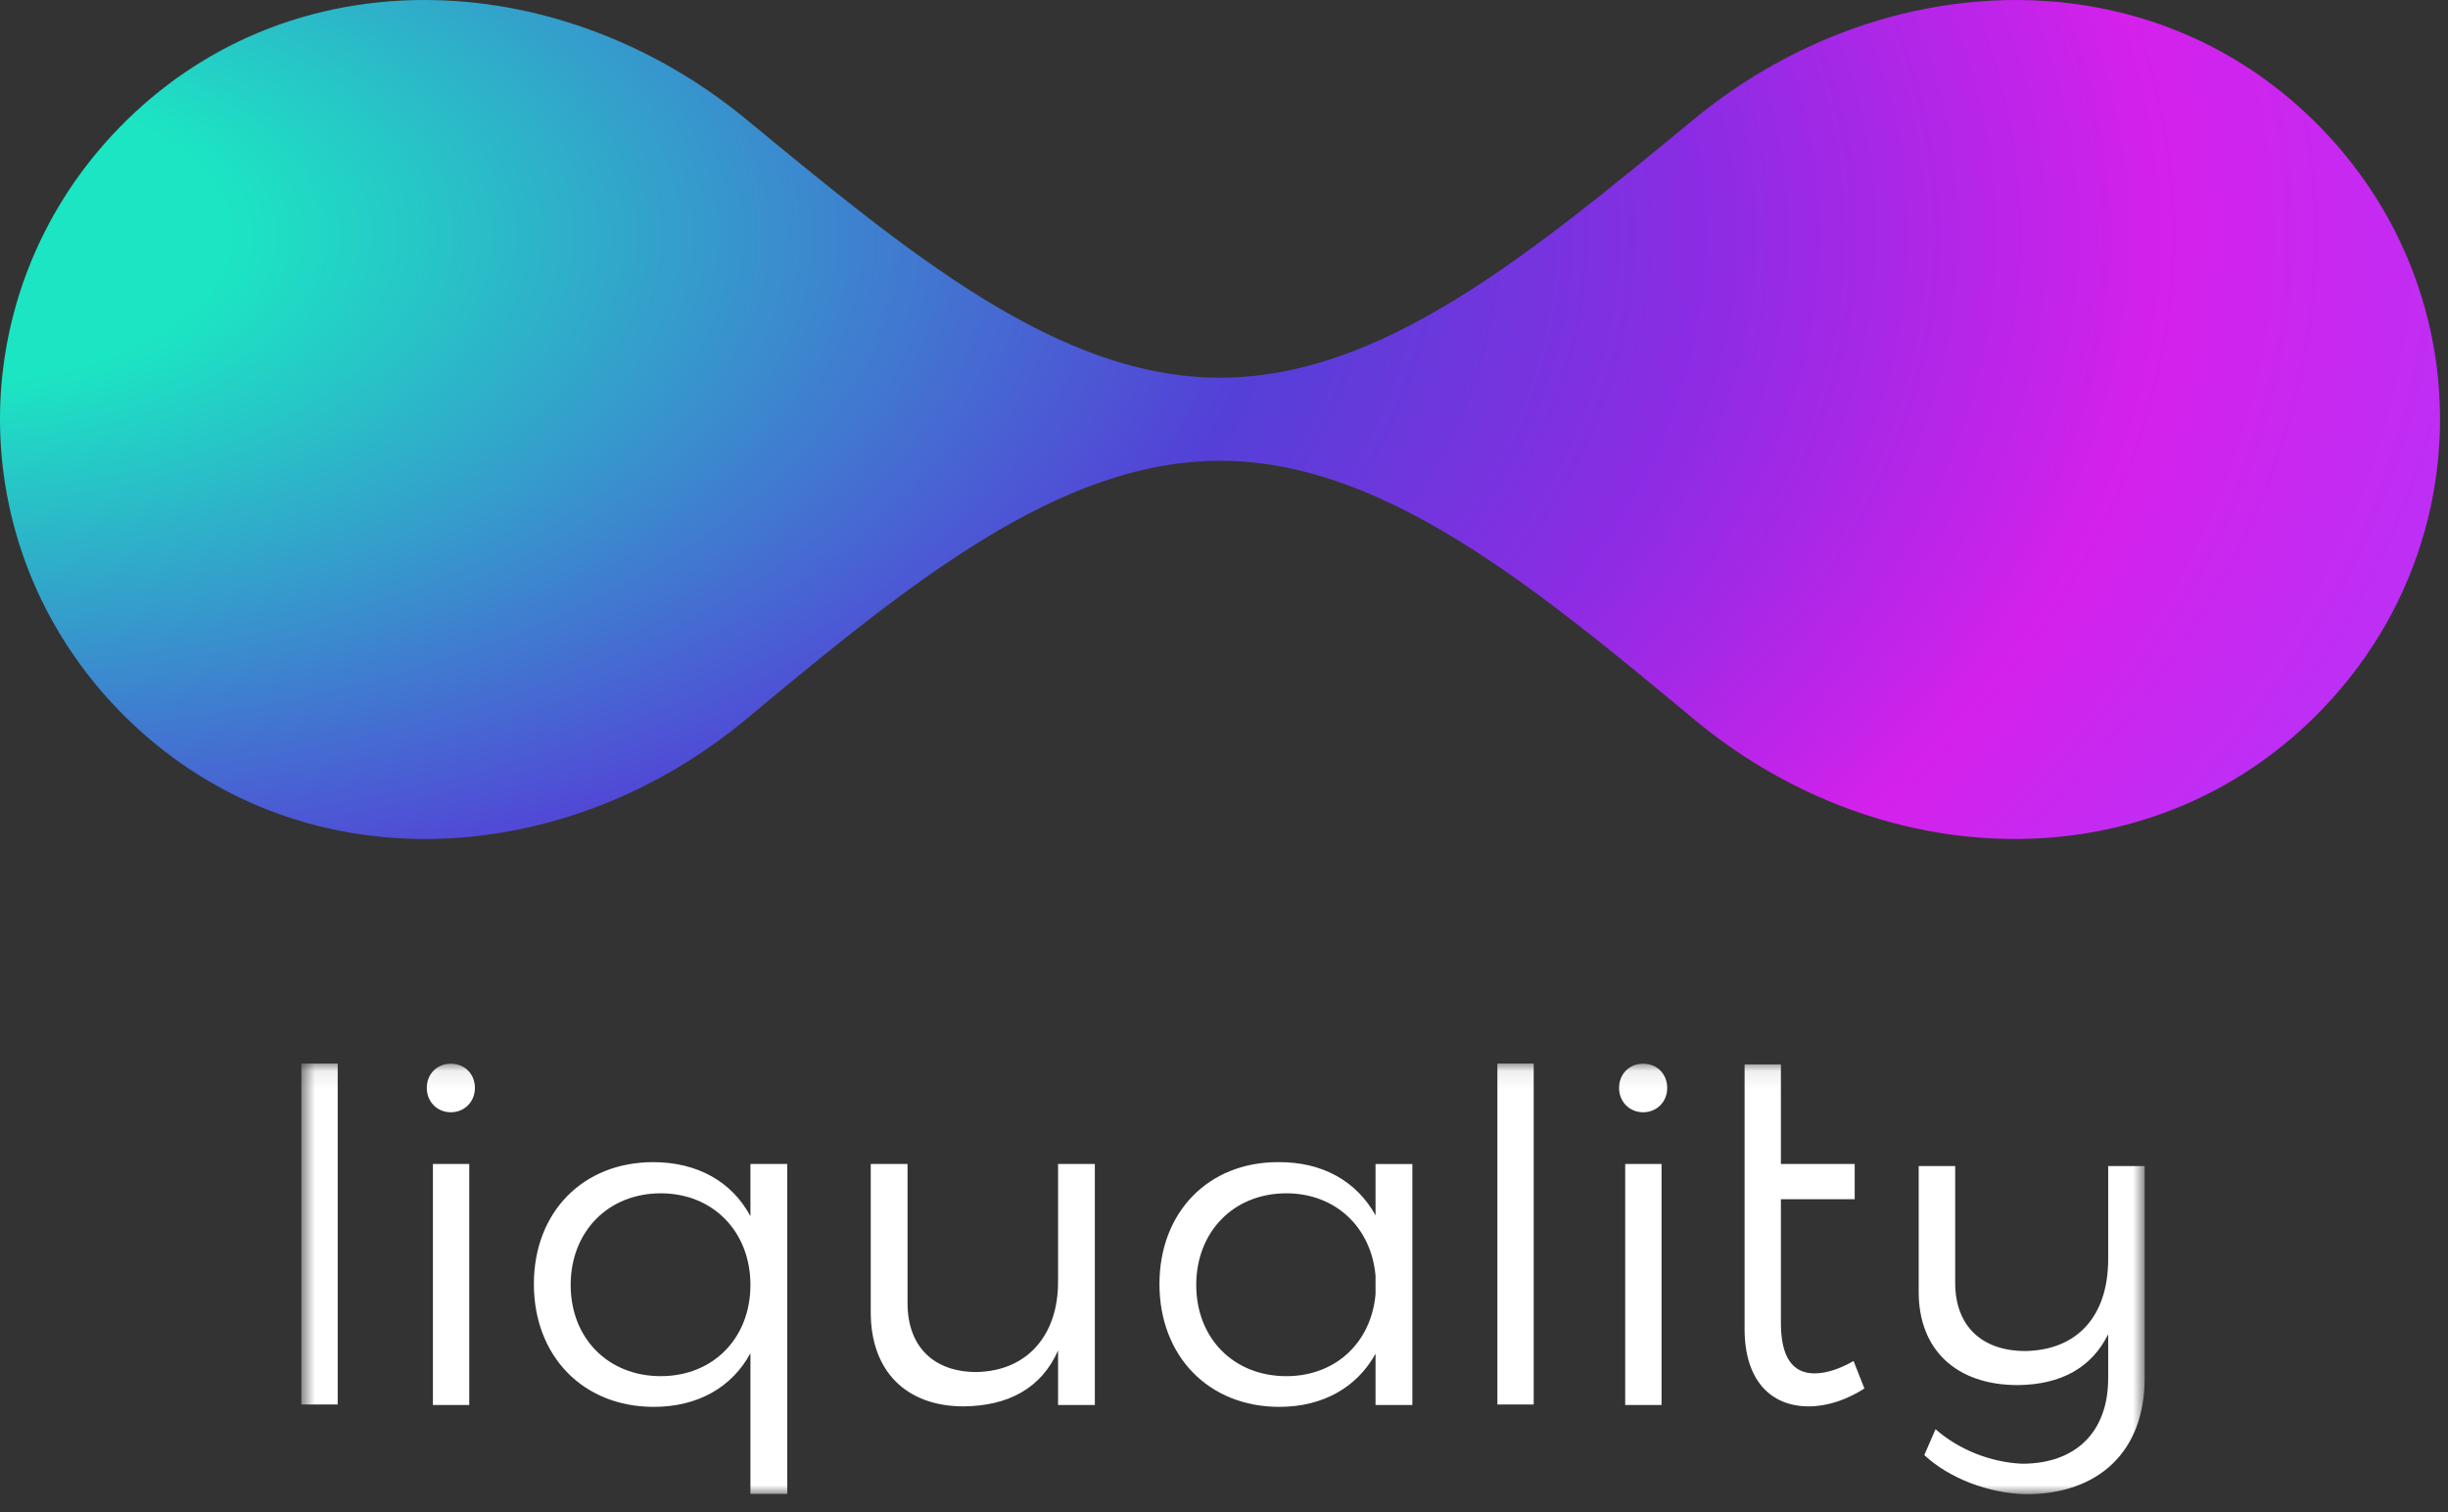 <svg width="136" height="84" viewBox="0 0 136 84" fill="none" xmlns="http://www.w3.org/2000/svg">
<rect x="0" y="0" width="136" height="84" fill="#333333" stroke="none"/>
<mask id="mask0" mask-type="alpha" maskUnits="userSpaceOnUse" x="16" y="59" width="104" height="25">
<path d="M16.742 59.082H119.149V83.001H16.742V59.082Z" fill="white"/>
</mask>
<g mask="url(#mask0)">
<path fill-rule="evenodd" clip-rule="evenodd" d="M24.051 78.049H26.07V64.659H24.051V78.049ZM26.384 60.439C26.384 61.202 25.808 61.788 25.048 61.788C24.287 61.788 23.711 61.202 23.711 60.439C23.711 59.649 24.287 59.09 25.048 59.09C25.808 59.09 26.384 59.649 26.384 60.439Z" fill="white"/>
<path fill-rule="evenodd" clip-rule="evenodd" d="M41.691 71.381C41.691 68.428 39.621 66.29 36.712 66.29C33.776 66.29 31.704 68.428 31.704 71.381C31.704 74.334 33.776 76.447 36.712 76.447C39.621 76.447 41.691 74.334 41.691 71.381ZM43.736 64.661V82.99H41.691V75.174C40.669 77.057 38.782 78.153 36.318 78.153C32.386 78.153 29.66 75.327 29.66 71.33C29.66 67.334 32.386 64.559 36.291 64.559C38.756 64.559 40.669 65.653 41.691 67.562V64.661H43.736Z" fill="white"/>
<path fill-rule="evenodd" clip-rule="evenodd" d="M60.825 64.66V78.05H58.781V75.021C57.864 77.108 56.029 78.101 53.539 78.126C50.315 78.126 48.375 76.141 48.375 72.907V64.66H50.419V72.398C50.419 74.792 51.861 76.218 54.246 76.218C57.104 76.165 58.781 74.129 58.781 71.228V64.66H60.825Z" fill="white"/>
<path fill-rule="evenodd" clip-rule="evenodd" d="M76.419 71.891V70.872C76.182 68.173 74.19 66.29 71.465 66.29C68.529 66.29 66.458 68.429 66.458 71.382C66.458 74.335 68.529 76.448 71.465 76.448C74.19 76.448 76.182 74.589 76.419 71.891ZM78.464 64.662V78.051H76.419V75.2C75.397 77.058 73.509 78.153 71.072 78.153C67.141 78.153 64.414 75.327 64.414 71.331C64.414 67.359 67.113 64.559 70.993 64.559C73.483 64.534 75.37 65.628 76.419 67.512V64.662H78.464Z" fill="white"/>
<path fill-rule="evenodd" clip-rule="evenodd" d="M90.289 78.049H92.308V64.659H90.289V78.049ZM92.623 60.439C92.623 61.202 92.046 61.788 91.285 61.788C90.525 61.788 89.949 61.202 89.949 60.439C89.949 59.649 90.525 59.09 91.285 59.09C92.046 59.09 92.623 59.649 92.623 60.439Z" fill="white"/>
<path fill-rule="evenodd" clip-rule="evenodd" d="M103.578 77.133C102.582 77.77 101.507 78.126 100.485 78.126C98.389 78.126 96.922 76.7 96.922 73.824V59.129H98.939V64.66H103.038V66.62H98.939V73.493C98.939 75.402 99.595 76.293 100.8 76.293C101.482 76.293 102.216 76.039 102.976 75.606L103.578 77.133Z" fill="white"/>
<path fill-rule="evenodd" clip-rule="evenodd" d="M83.188 78.021H85.206V59.082H83.188V78.021Z" fill="white"/>
<path fill-rule="evenodd" clip-rule="evenodd" d="M16.742 78.021H18.761V59.082H16.742V78.021Z" fill="white"/>
<path fill-rule="evenodd" clip-rule="evenodd" d="M119.148 64.777V76.59C119.148 80.579 116.628 83.028 112.521 83.003C110.467 82.953 108.284 82.12 106.906 80.832L107.53 79.392C108.777 80.504 110.57 81.236 112.338 81.312C115.327 81.312 117.121 79.544 117.121 76.565V74.118C116.211 75.961 114.522 76.919 112.104 76.944C108.674 76.944 106.594 74.976 106.594 71.77V64.777H108.621V71.265C108.621 73.638 110.077 75.051 112.521 75.051C115.432 75.001 117.121 73.082 117.121 69.952V64.777H119.148Z" fill="white"/>
</g>
<path d="M7.109 6.611C7.073 6.647 7.036 6.682 7 6.718C3.295 10.363 1.06 14.891 0.298 19.599C0.103 20.796 0.003 22.004 0 23.212V23.352C0.003 24.513 0.095 25.674 0.273 26.824C0.829 30.408 2.237 33.892 4.495 36.966C5.241 37.982 6.08 38.955 7.01 39.87C7.043 39.903 7.076 39.934 7.109 39.966C9.129 41.93 11.385 43.44 13.78 44.524C22.601 48.507 33.339 46.659 41.371 40.019C41.391 40.001 41.413 39.983 41.434 39.966C50.502 32.426 58.823 25.597 67.779 25.597C76.734 25.597 85.055 32.426 94.122 39.966C96.585 42.012 99.303 43.608 102.144 44.721C105.862 46.18 109.79 46.811 113.628 46.55C119.026 46.183 124.243 44.051 128.449 39.966C128.482 39.934 128.514 39.903 128.545 39.87C129.478 38.955 130.317 37.982 131.063 36.966C133.321 33.892 134.729 30.408 135.284 26.824C135.656 24.432 135.648 21.991 135.261 19.599C134.498 14.891 132.262 10.363 128.558 6.718C128.52 6.682 128.485 6.645 128.447 6.611C124.243 2.526 119.026 0.41 113.628 0.055C109.785 -0.199 105.852 0.441 102.132 1.895C99.296 3.006 96.581 4.587 94.122 6.611C85.02 14.104 76.778 20.982 67.779 20.982C58.78 20.982 50.538 14.104 41.434 6.611C41.418 6.597 41.403 6.584 41.386 6.571C36.172 2.297 29.812 0 23.579 0C20.206 0 16.872 0.672 13.773 2.064C11.38 3.142 9.127 4.649 7.109 6.611Z" fill="url(#paint0_radial)"/>
<defs>
<radialGradient id="paint0_radial" cx="0" cy="0" r="1" gradientUnits="userSpaceOnUse" gradientTransform="translate(-3.271 12.928) scale(155.219 81.903)">
<stop stop-color="#1CE5C3"/>
<stop offset="0.103" stop-color="#1CE5C3"/>
<stop offset="0.475" stop-color="#5440D7"/>
<stop offset="0.631" stop-color="#8B2CE4"/>
<stop offset="0.796" stop-color="#D421EB"/>
<stop offset="1" stop-color="#AC39FD"/>
</radialGradient>
</defs>
</svg>
